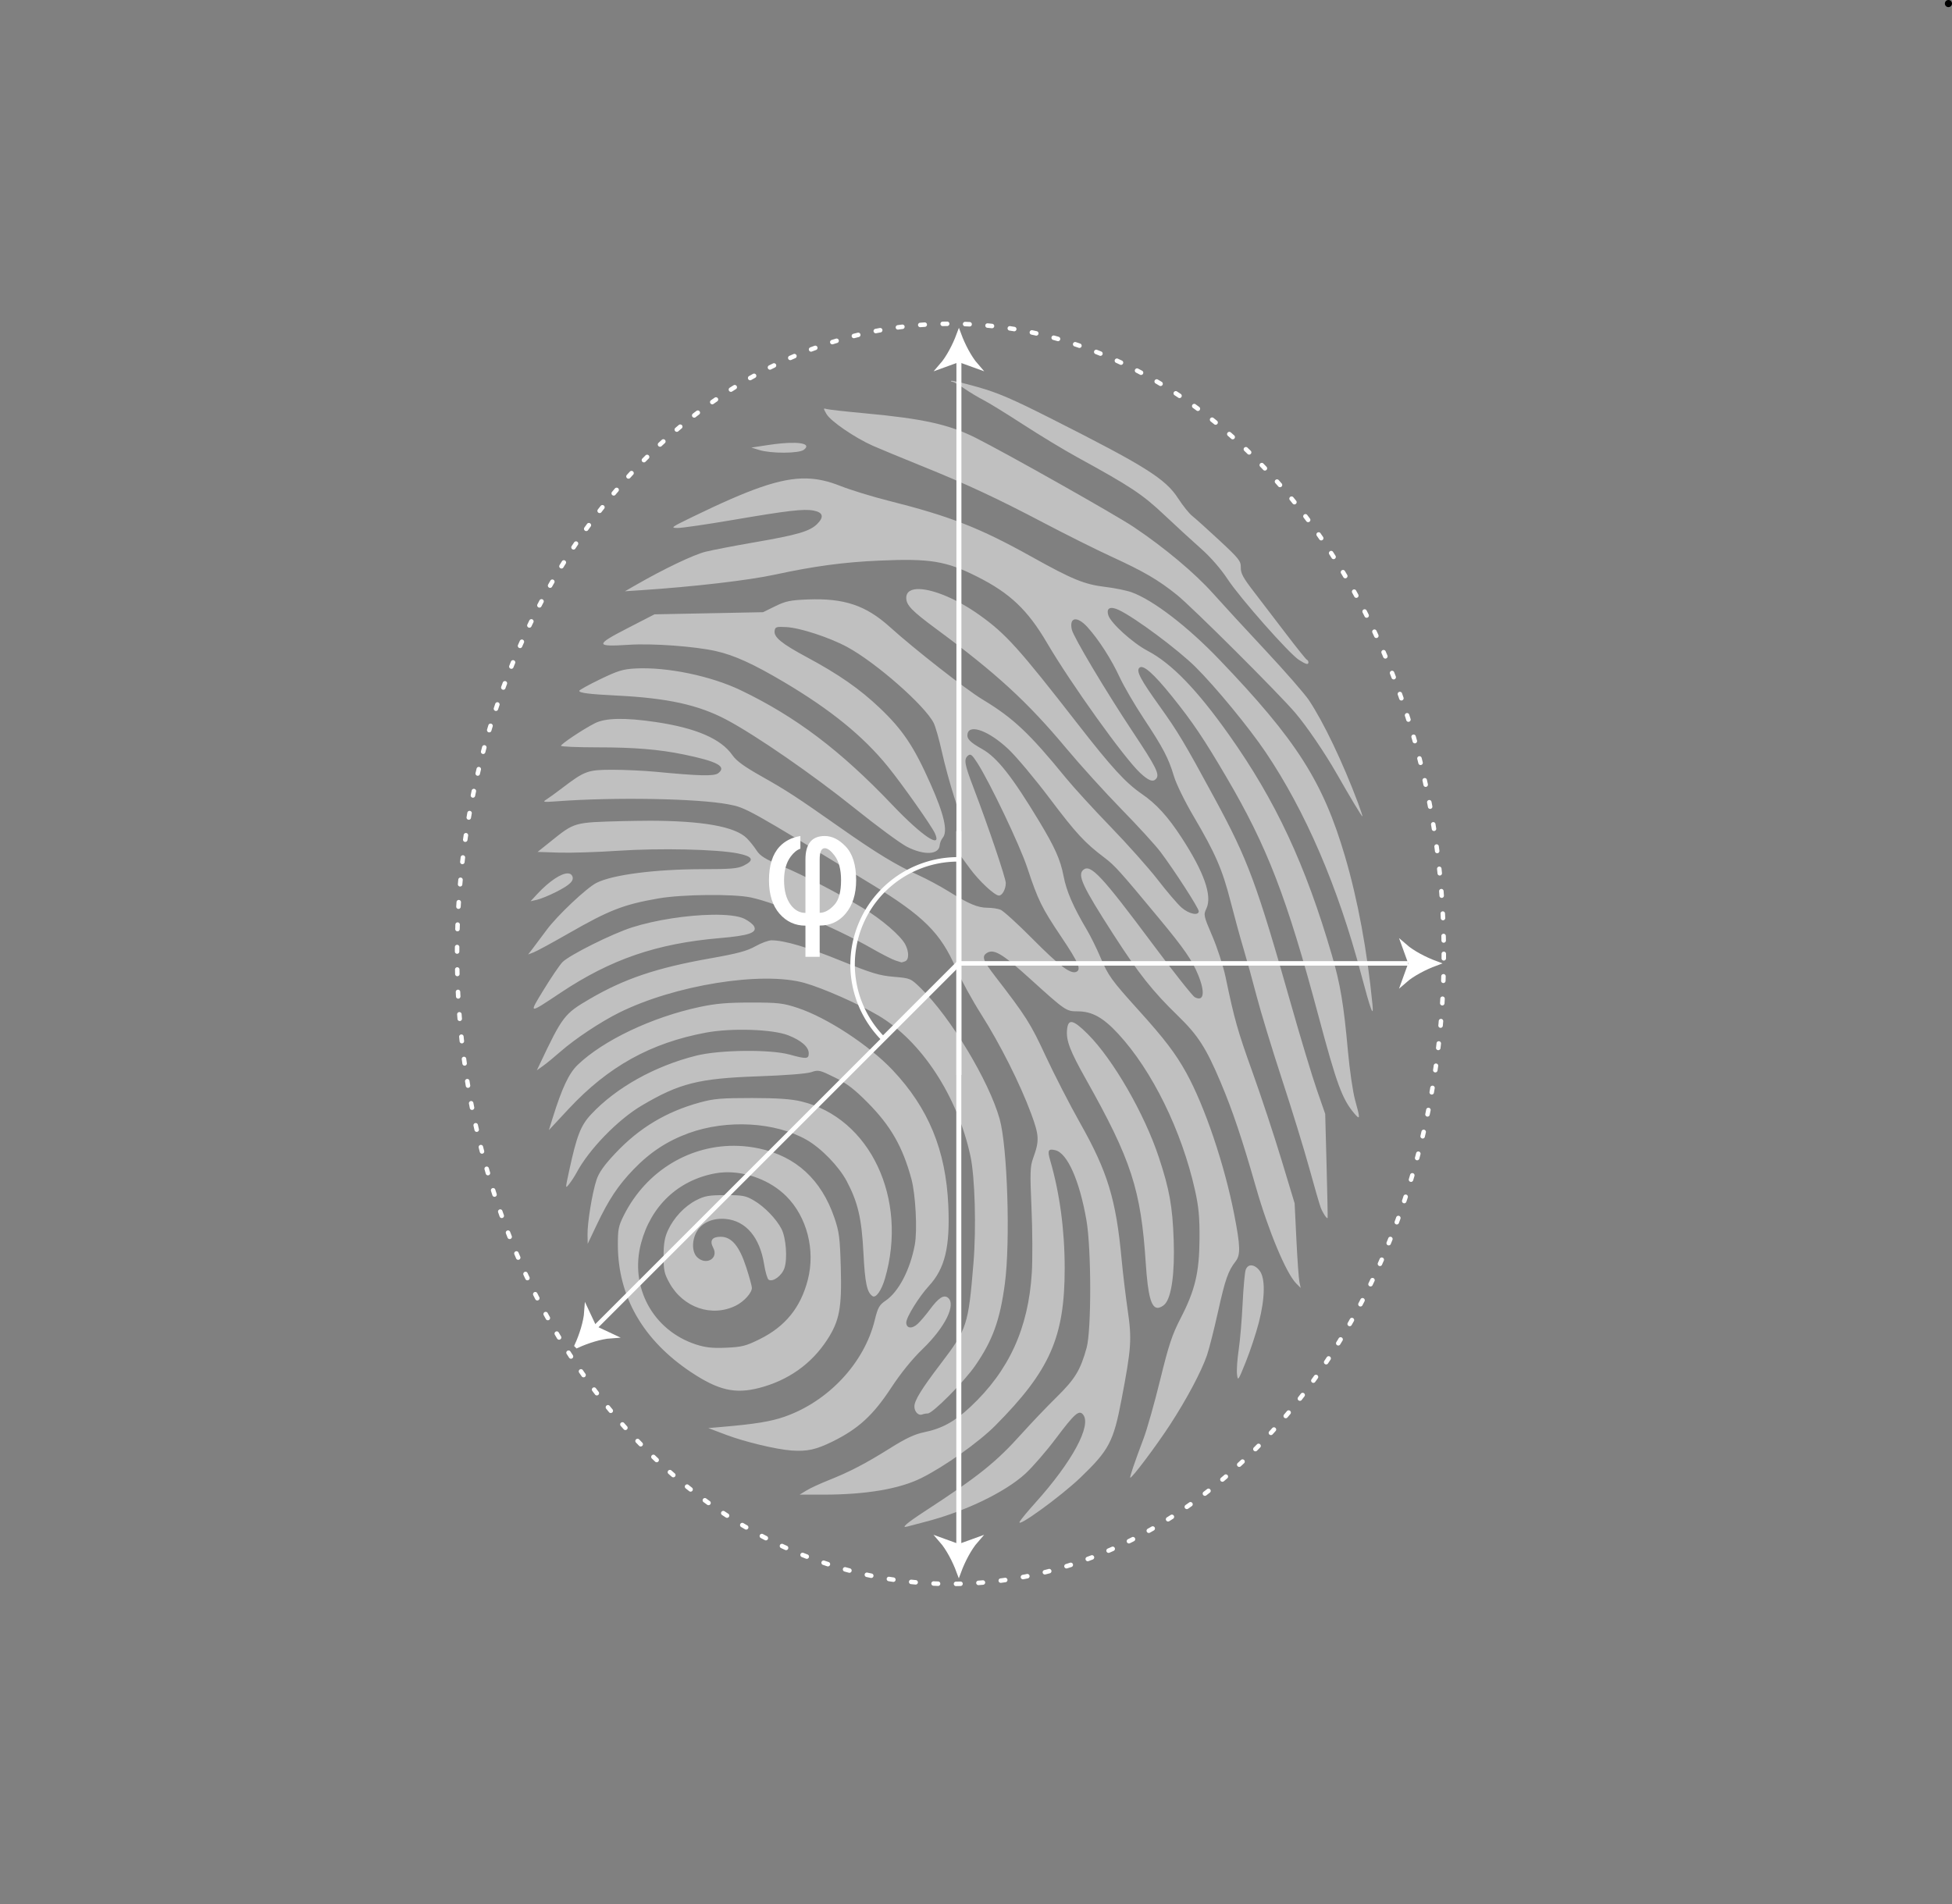 <?xml version="1.0" encoding="UTF-8" standalone="no"?> <svg xmlns:inkscape="http://www.inkscape.org/namespaces/inkscape" xmlns:sodipodi="http://sodipodi.sourceforge.net/DTD/sodipodi-0.dtd" xmlns="http://www.w3.org/2000/svg" xmlns:svg="http://www.w3.org/2000/svg" width="217.355mm" height="212.063mm" viewBox="0 0 217.355 212.063" version="1.1" id="svg48898" inkscape:version="1.1.1 (3bf5ae0d25, 2021-09-20)" sodipodi:docname="f_angle.svg"><rect x="0" y="0" width="217.355" height="212.063" fill="#808080" stroke="none"/><defs id="defs48895"><rect x="2079.709" y="-1772.867" width="2111.67" height="341.302" id="rect131360-55"></rect><rect x="2079.709" y="-1772.867" width="1700.646" height="408.5" id="rect201783-7-0-5"></rect></defs><g inkscape:label="Слой 1" inkscape:groupmode="layer" id="layer1" transform="translate(22.966,-39.478)"><g aria-label="φ" transform="matrix(0.076,0,0,0.076,-96.368,262.731)" id="text201781-2" style="font-size:233.322px;line-height:1.1;white-space:pre;shape-inside:url(#rect201783-7-0-5);fill:#ffffff"><path d="m 2174.154,-1694.554 q -7.405,0 -7.405,16.519 v 78.154 q 10.823,0 21.646,-11.848 9.684,-10.595 9.684,-36.001 0,-23.697 -9.798,-36.457 -7.975,-10.367 -14.127,-10.367 z m 0,-17.887 q 15.95,0 30.418,15.038 15.608,16.064 15.608,49.672 0,30.874 -15.608,49.216 -14.697,17.317 -37.824,17.317 v 45.799 h -20.849 v -45.685 q -22.671,0 -37.938,-17.431 -15.494,-17.773 -15.494,-49.102 0,-32.583 15.494,-49.216 11.621,-12.418 30.532,-15.608 v 18.57 q -7.519,2.62 -14.127,11.507 -9.798,13.102 -9.798,34.748 0,23.013 9.798,36.115 8.772,11.734 21.532,11.734 v -78.268 q 0,-34.406 28.254,-34.406 z" style="font-family:Mulish;-inkscape-font-specification:Mulish" id="path49257"></path></g><path id="path189239" style="opacity:0.5;fill:#ffffff;fill-opacity:1;fill-rule:evenodd;stroke-width:0.293;stroke-linecap:round;stroke-linejoin:round;paint-order:stroke fill markers;stop-color:#000000" d="m 82.956,81.89 c -0.061,0.061 -0.003,0.111 0.127,0.111 0.131,0 0.739,0.344 1.349,0.764 0.61,0.419 1.562,0.992 2.117,1.272 0.554,0.279 2.536,1.5 4.402,2.711 1.866,1.211 4.563,2.845 5.994,3.629 6.015,3.299 7.272,4.131 9.721,6.439 1.32,1.244 3.173,2.945 4.118,3.781 1.063,0.941 2.187,2.234 2.951,3.393 1.395,2.115 6.844,8.282 7.937,8.982 0.791,0.507 1.057,0.572 1.057,0.26 0,-0.113 -0.081,-0.241 -0.179,-0.283 -0.098,-0.041 -1.146,-1.347 -2.329,-2.902 -1.183,-1.555 -2.802,-3.673 -3.598,-4.706 -1.169,-1.518 -1.443,-2.028 -1.425,-2.66 0.02,-0.713 -0.191,-0.981 -2.387,-3.024 -1.325,-1.232 -2.686,-2.457 -3.024,-2.721 -0.338,-0.264 -1.042,-1.142 -1.565,-1.951 -1.412,-2.183 -3.623,-3.575 -14.105,-8.871 -4.395,-2.221 -5.964,-2.893 -8.24,-3.538 -1.546,-0.437 -2.86,-0.746 -2.921,-0.685 z m -14.097,3.09 c -0.14,0 -0.07,0.129 0.21,0.616 0.452,0.789 3.16,2.643 5.144,3.523 0.746,0.331 3.138,1.322 5.314,2.201 5.188,2.094 8.427,3.603 13.821,6.437 2.439,1.282 5.766,2.943 7.393,3.69 3.686,1.694 5.245,2.602 7.336,4.279 1.698,1.361 11.305,10.938 13.183,13.14 1.275,1.495 3.296,4.462 4.621,6.785 1.56,2.734 2.773,4.75 2.855,4.75 0.042,0 -0.182,-0.686 -0.498,-1.527 -1.695,-4.509 -3.822,-8.961 -5.449,-11.406 -0.47,-0.706 -2.646,-3.2 -4.834,-5.542 -2.188,-2.341 -4.823,-5.203 -5.856,-6.361 -2.021,-2.265 -5.383,-5.082 -8.824,-7.392 -1.989,-1.336 -14.113,-8.178 -17.593,-9.929 -2.975,-1.498 -5.86,-2.136 -12.375,-2.738 -2.115,-0.195 -4.023,-0.41 -4.239,-0.476 -0.093,-0.029 -0.164,-0.047 -0.21,-0.052 z m -3.421,3.822 c -0.744,-0.023 -1.757,0.068 -2.959,0.251 l -1.782,0.271 0.878,0.272 c 1.31,0.406 4.423,0.396 4.963,-0.023 v 0 c 0.633,-0.483 0.141,-0.759 -1.099,-0.779 z m 1.357,3.963 c -2.886,-0.052 -6.309,1.205 -12.598,4.254 -2.452,1.189 -2.549,1.261 -1.696,1.261 0.498,0 3.257,-0.401 6.131,-0.893 6.098,-1.042 7.894,-1.252 8.979,-1.048 1.068,0.201 1.209,0.701 0.42,1.491 -0.823,0.822 -2.176,1.218 -7.049,2.058 -2.177,0.375 -4.607,0.844 -5.401,1.042 -1.323,0.33 -4.618,1.904 -7.716,3.684 l -1.245,0.715 1.809,-0.12 c 5.882,-0.389 11.959,-1.097 14.928,-1.741 4.316,-0.935 7.615,-1.379 11.535,-1.552 5.719,-0.253 7.477,0.034 10.971,1.795 3.632,1.829 5.604,3.701 7.746,7.352 2.681,4.57 8.608,12.847 10.383,14.498 0.946,0.881 1.438,1.058 1.784,0.642 0.401,-0.483 -0.004,-1.297 -2.589,-5.188 -3.019,-4.546 -6.627,-10.598 -6.808,-11.423 -0.307,-1.397 0.601,-1.533 1.751,-0.261 1.242,1.375 2.643,3.554 3.566,5.548 0.468,1.01 1.674,3.084 2.681,4.606 2.182,3.299 2.769,4.42 3.375,6.448 0.257,0.86 1.216,2.817 2.194,4.477 2.417,4.104 3.196,5.894 4.107,9.454 0.435,1.698 1.08,4.056 1.435,5.237 0.355,1.181 1.016,3.573 1.469,5.314 0.453,1.742 1.724,5.915 2.825,9.274 1.101,3.358 2.466,7.798 3.033,9.866 0.567,2.067 1.141,4.048 1.276,4.402 0.232,0.611 0.692,1.308 0.774,1.174 0.02,-0.034 -0.032,-2.656 -0.116,-5.829 l -0.153,-5.768 -0.942,-2.714 c -0.518,-1.492 -1.808,-5.767 -2.867,-9.499 -3.829,-13.493 -4.783,-16.063 -8.519,-22.957 -3.321,-6.129 -4.068,-7.38 -6.08,-10.191 -2.167,-3.027 -2.656,-3.951 -2.286,-4.321 0.403,-0.403 1.577,0.627 3.643,3.196 2.282,2.836 3.518,4.67 6.026,8.941 4.585,7.807 6.735,13.385 10.289,26.69 2.015,7.542 2.623,9.199 3.958,10.785 0.683,0.812 0.696,0.648 0.109,-1.458 -0.251,-0.901 -0.612,-3.367 -0.802,-5.482 -0.465,-5.168 -0.844,-7.438 -1.778,-10.645 -2.946,-10.113 -6.272,-17.237 -11.476,-24.577 -3.578,-5.046 -6.383,-7.94 -9.07,-9.351 -1.636,-0.86 -4.074,-3.068 -4.351,-3.942 -0.26,-0.817 0.21,-1.05 1.185,-0.585 1.819,0.866 6.573,4.407 8.533,6.353 2.214,2.199 5.936,6.721 7.782,9.457 4.441,6.582 8.058,14.984 10.631,24.695 1.092,4.121 1.437,5.039 1.275,3.393 -0.589,-5.989 -1.631,-11.612 -3.046,-16.434 -2.452,-8.358 -5.398,-12.974 -14.023,-21.971 -3.51,-3.661 -7.34,-6.601 -9.736,-7.472 -0.56,-0.203 -1.862,-0.47 -2.894,-0.594 -2.375,-0.284 -3.682,-0.817 -8.282,-3.382 -5.753,-3.208 -9.049,-4.497 -15.943,-6.233 -1.792,-0.451 -4.184,-1.187 -5.316,-1.635 -1.309,-0.518 -2.509,-0.812 -3.821,-0.836 z m 12.674,12.32 c -0.94,-0.041 -1.524,0.268 -1.524,0.979 0,0.812 0.618,1.452 3.364,3.479 6.671,4.923 10.145,8.114 14.457,13.281 1.557,1.866 4.325,4.92 6.15,6.786 1.825,1.866 3.777,4.002 4.339,4.749 1.537,2.044 4.259,6.263 4.259,6.601 0,0.543 -1.101,0.309 -1.917,-0.407 -0.441,-0.387 -1.625,-1.77 -2.631,-3.074 -1.006,-1.303 -3.374,-3.963 -5.261,-5.912 -1.887,-1.947 -4.135,-4.406 -4.998,-5.464 -4.061,-4.979 -5.852,-6.662 -9.281,-8.731 -1.827,-1.101 -7.577,-5.602 -10.29,-8.053 -2.684,-2.425 -5.095,-3.235 -9.161,-3.078 -1.939,0.075 -2.455,0.183 -3.619,0.753 L 62,107.659 l -6.044,0.12 -6.045,0.118 -3.062,1.577 c -3.569,1.838 -3.542,2.058 0.223,1.815 2.617,-0.17 7.299,0.17 9.669,0.701 2.043,0.458 4.181,1.431 7.587,3.45 5.208,3.088 8.814,6.021 11.563,9.405 1.59,1.958 4.859,6.593 5.241,7.431 0.839,1.842 -1.408,0.342 -4.753,-3.171 -5.757,-6.047 -10.736,-9.81 -16.868,-12.754 -3.332,-1.599 -8.215,-2.609 -11.722,-2.423 -1.383,0.072 -1.96,0.249 -3.939,1.206 -1.275,0.616 -2.319,1.195 -2.319,1.285 0,0.234 1.088,0.371 4.184,0.526 5.662,0.282 9.088,1.036 12.214,2.691 3.238,1.713 9.626,6.125 14.249,9.842 2.488,2.001 5.125,3.942 5.86,4.315 1.911,0.97 3.554,0.885 3.633,-0.188 0.018,-0.25 0.167,-0.615 0.331,-0.813 0.594,-0.715 0.179,-2.552 -1.355,-6.012 -1.837,-4.142 -3.082,-6.009 -5.628,-8.431 -2.25,-2.142 -4.585,-3.768 -8.182,-5.7 -2.774,-1.491 -3.649,-2.209 -3.55,-2.909 0.063,-0.442 0.187,-0.482 1.314,-0.42 1.54,0.084 4.829,1.165 6.785,2.226 3.194,1.735 8.59,6.472 9.603,8.431 0.202,0.39 0.617,1.843 0.923,3.228 0.306,1.385 0.914,3.619 1.349,4.965 0.675,2.086 0.791,2.76 0.791,4.574 v 2.129 l 0.981,1.333 c 1.047,1.422 2.757,3.014 3.236,3.014 0.369,0 0.759,-0.718 0.759,-1.398 -2.4e-4,-0.545 -1.996,-6.438 -3.6,-10.632 -1.006,-2.63 -1.093,-3.155 -0.596,-3.567 0.27,-0.224 0.45,-0.081 1.026,0.82 1.416,2.213 4.729,9.166 5.553,11.651 1.214,3.665 1.614,4.477 3.802,7.736 1.934,2.881 2.26,3.656 1.639,3.894 -0.64,0.245 -1.893,-0.707 -4.841,-3.68 -1.656,-1.67 -3.265,-3.133 -3.576,-3.252 -0.311,-0.118 -0.955,-0.215 -1.429,-0.215 -1.085,0 -2.088,-0.418 -4.275,-1.782 -0.952,-0.594 -2.494,-1.425 -3.427,-1.847 -2.48,-1.121 -4.641,-2.434 -8.707,-5.291 -4.949,-3.477 -5.944,-4.125 -8.87,-5.775 -1.834,-1.034 -2.704,-1.671 -3.139,-2.3 -1.258,-1.816 -4.048,-3.023 -8.512,-3.686 -3.438,-0.51 -5.617,-0.47 -6.799,0.129 -1.292,0.654 -3.773,2.306 -3.776,2.515 -0.002,0.093 1.804,0.17 4.012,0.172 4.167,0 6.921,0.229 9.682,0.799 3.742,0.773 4.783,1.342 3.811,2.082 -0.458,0.348 -2.049,0.311 -6.992,-0.163 -1.244,-0.12 -3.382,-0.219 -4.75,-0.222 -2.783,0 -3.098,0.109 -5.646,2.048 -0.718,0.547 -1.522,1.129 -1.787,1.293 -0.416,0.258 -0.251,0.281 1.214,0.172 6.419,-0.479 15.645,-0.315 19.09,0.339 1.98,0.375 2.099,0.442 15.926,8.886 5.815,3.551 7.711,5.437 9.415,9.362 0.533,1.228 1.804,3.548 2.826,5.158 2.108,3.319 4.332,7.745 5.555,11.055 0.897,2.426 0.923,3.002 0.224,4.926 -0.344,0.949 -0.365,1.567 -0.189,5.582 0.109,2.484 0.125,5.719 0.035,7.188 -0.378,6.198 -2.544,10.931 -6.841,14.951 -1.756,1.642 -3.157,2.41 -5.143,2.82 -1.066,0.219 -2.038,0.676 -3.806,1.785 -2.731,1.712 -4.491,2.628 -6.863,3.571 -0.923,0.366 -2.021,0.875 -2.44,1.131 l -0.762,0.466 h 2.602 c 4.79,0 8.527,-0.635 10.969,-1.856 2.591,-1.296 6.385,-3.99 8.215,-5.832 6.087,-6.128 7.73,-9.849 7.73,-17.507 0,-4.288 -0.55,-8.382 -1.621,-12.057 -0.32,-1.1 -0.209,-1.305 0.595,-1.103 1.332,0.335 2.681,3.384 3.447,7.79 0.552,3.175 0.563,12.245 0.02,14.211 -0.691,2.494 -1.29,3.478 -3.349,5.5 -1.077,1.057 -2.807,2.87 -3.845,4.027 -2.903,3.233 -4.805,4.756 -10.901,8.729 -1.993,1.3 -2.642,1.878 -1.844,1.643 0.233,-0.07 1.058,-0.285 1.835,-0.482 h -0.001 c 4.425,-1.118 9.002,-3.307 11.279,-5.393 0.802,-0.735 2.329,-2.496 3.394,-3.914 2.095,-2.789 2.583,-3.221 3.033,-2.679 0.992,1.195 -1.212,5.276 -5.306,9.822 -0.836,0.928 -1.621,1.877 -1.745,2.108 -0.444,0.83 4.599,-2.828 6.761,-4.904 3.186,-3.059 3.68,-3.997 4.573,-8.683 1.102,-5.777 1.166,-6.713 0.687,-9.994 -0.227,-1.558 -0.532,-4.105 -0.677,-5.659 -0.618,-6.655 -1.552,-9.719 -4.617,-15.153 -1.158,-2.053 -2.888,-5.42 -3.845,-7.482 -1.687,-3.634 -2.153,-4.37 -5.657,-8.915 -1.262,-1.637 -1.452,-2.13 -0.961,-2.49 0.801,-0.586 1.708,-0.063 4.9,2.83 3.932,3.561 4.014,3.617 5.284,3.617 1.604,0 2.835,0.68 4.517,2.498 3.782,4.085 7.082,10.812 8.557,17.441 0.411,1.847 0.516,2.981 0.5,5.393 -0.024,3.759 -0.492,5.727 -2.109,8.858 -0.943,1.826 -1.316,2.952 -2.271,6.846 -0.628,2.563 -1.458,5.499 -1.844,6.523 -1.018,2.701 -1.563,4.301 -1.489,4.375 0.136,0.136 2.893,-3.53 4.433,-5.897 1.855,-2.85 3.485,-5.917 4.111,-7.735 0.239,-0.694 0.795,-2.889 1.237,-4.88 0.791,-3.568 1.122,-4.514 1.95,-5.576 0.562,-0.721 0.533,-1.705 -0.15,-5.208 -1.085,-5.562 -3.282,-12.065 -5.333,-15.78 -1.185,-2.147 -2.432,-3.786 -5.264,-6.922 -3.092,-3.424 -3.436,-3.9 -4.309,-5.968 -0.412,-0.973 -1.081,-2.328 -1.486,-3.013 -1.543,-2.606 -2.29,-4.327 -2.612,-6.013 -0.349,-1.826 -0.96,-3.196 -2.733,-6.133 -2.994,-4.96 -4.664,-7.079 -6.322,-8.014 -1.389,-0.784 -1.744,-1.154 -1.637,-1.709 0.217,-1.126 2.404,-0.303 4.544,1.711 0.876,0.824 2.935,3.279 4.576,5.456 2.968,3.937 3.928,4.978 6.13,6.638 1.141,0.86 1.737,1.523 6.126,6.82 2.741,3.308 3.625,4.589 4.294,6.215 0.809,1.966 0.649,3.044 -0.372,2.498 -0.25,-0.133 -2.393,-2.844 -4.763,-6.023 -5.571,-7.473 -6.828,-8.821 -7.628,-8.177 -0.714,0.575 -0.135,1.828 3.35,7.237 2.821,4.378 4.341,6.294 7.189,9.059 2.219,2.154 3.126,3.569 4.741,7.398 1.336,3.168 2.398,6.327 3.917,11.648 1.389,4.868 3.38,9.628 4.493,10.741 l 0.5,0.5 -0.141,-0.645 c -0.078,-0.355 -0.23,-2.477 -0.339,-4.716 l -0.199,-4.071 -1.472,-4.863 c -0.809,-2.674 -2.256,-7.051 -3.215,-9.725 -1.674,-4.666 -2.009,-5.852 -3.007,-10.63 -0.247,-1.182 -0.905,-3.214 -1.462,-4.515 -0.978,-2.284 -1.001,-2.391 -0.671,-3.084 0.676,-1.418 -0.244,-4.046 -2.771,-7.924 -1.523,-2.337 -2.795,-3.733 -4.41,-4.842 -1.805,-1.24 -3.378,-2.957 -7.139,-7.793 -6.583,-8.467 -8.026,-10.065 -10.975,-12.16 -2.478,-1.76 -5.032,-2.797 -6.598,-2.865 z m -30.286,25.801 c -0.868,0 -1.787,0.023 -2.755,0.039 -5.578,0.154 -5.363,0.09 -8.178,2.346 l -1.357,1.087 2.375,0.077 c 1.306,0.043 4.258,-0.05 6.559,-0.204 4.645,-0.311 11.015,-0.172 13.344,0.29 1.702,0.338 1.908,0.748 0.679,1.361 -0.657,0.329 -1.427,0.396 -4.524,0.397 -5.313,0 -10.077,0.616 -11.874,1.525 -1.106,0.561 -4.381,3.654 -5.555,5.248 -0.6,0.814 -1.308,1.762 -1.574,2.104 l -0.484,0.623 0.611,-0.232 c 0.336,-0.127 2.107,-1.09 3.934,-2.137 4.508,-2.583 6.072,-3.191 9.966,-3.872 2.622,-0.458 8.351,-0.519 10.291,-0.108 2.869,0.607 9.489,3.398 13.487,5.686 1.112,0.637 2.299,1.24 2.637,1.342 0.337,0.102 0.63,0.195 0.651,0.204 0.02,0 0.199,-0.043 0.396,-0.118 v 0 c 0.447,-0.172 0.46,-1.042 0.029,-1.876 -0.503,-0.972 -2.643,-2.816 -4.709,-4.054 -2.919,-1.751 -6.569,-3.64 -9.069,-4.692 -1.822,-0.767 -2.391,-1.118 -2.776,-1.718 -0.266,-0.415 -0.755,-1.028 -1.087,-1.362 -1.302,-1.312 -4.94,-1.96 -11.018,-1.96 z m -8.913,5.863 c -0.731,-0.023 -2.081,0.857 -3.428,2.313 l -0.729,0.789 0.729,-0.167 c 0.401,-0.093 1.347,-0.479 2.1,-0.86 1.536,-0.778 2.023,-1.242 1.829,-1.746 -0.083,-0.217 -0.258,-0.321 -0.501,-0.327 z m 16.016,4.608 c -2.698,0.045 -6.203,0.557 -8.875,1.406 -2.224,0.707 -7.022,3.106 -7.758,3.879 -0.319,0.335 -1.251,1.708 -2.072,3.051 -1.696,2.775 -1.754,2.764 1.89,0.339 5.593,-3.724 10.688,-5.472 17.694,-6.074 3.289,-0.282 4.214,-0.602 3.828,-1.323 -0.122,-0.229 -0.607,-0.603 -1.078,-0.834 -0.683,-0.334 -2.01,-0.473 -3.629,-0.445 z m 6.671,2.844 c -0.344,0 -1.159,0.297 -1.81,0.665 -0.933,0.526 -1.999,0.812 -5.028,1.347 -5.972,1.056 -9.553,2.263 -13.422,4.522 -2.829,1.651 -3.035,1.923 -5.589,7.32 l -0.297,0.626 0.687,-0.489 c 0.378,-0.269 1.263,-0.994 1.965,-1.61 1.606,-1.408 4.42,-3.278 6.479,-4.305 6.187,-3.088 15.936,-4.658 20.669,-3.329 2.046,0.575 6.024,2.331 8.228,3.632 4.783,2.823 8.801,8.949 10.249,15.629 0.504,2.327 0.667,7.987 0.342,11.929 -0.571,6.94 -0.707,7.359 -3.649,11.225 -2.145,2.818 -2.925,4.085 -2.929,4.754 -0.004,0.579 0.451,1.054 0.858,0.898 0.169,-0.066 0.454,-0.118 0.633,-0.118 v 0 c 0.541,0 4.04,-3.526 5.282,-5.322 1.941,-2.808 2.76,-5.073 3.3,-9.126 0.624,-4.691 0.292,-15.245 -0.579,-18.346 -1.192,-4.249 -5.47,-11.344 -8.783,-14.568 -1.133,-1.103 -1.153,-1.111 -3.019,-1.27 -1.603,-0.138 -2.461,-0.398 -5.856,-1.778 -3.741,-1.521 -6.292,-2.275 -7.73,-2.284 z m -2.315,6.932 c -2.628,0 -3.912,0.111 -5.697,0.492 -5.299,1.131 -10.727,3.708 -13.587,6.45 -0.973,0.933 -1.745,2.571 -2.782,5.902 l -0.425,1.365 2.198,-2.359 c 4.411,-4.732 9.137,-7.355 15.317,-8.504 2.836,-0.527 7.413,-0.375 9.135,0.302 1.468,0.578 2.286,1.297 2.286,2.009 0,0.637 -0.261,0.654 -2.115,0.142 -2.169,-0.6 -7.783,-0.539 -10.394,0.111 -4.632,1.155 -8.939,3.56 -11.733,6.552 -1.149,1.23 -1.592,2.369 -2.436,6.273 -0.439,2.031 -0.439,2.034 0.009,1.47 0.247,-0.31 0.611,-0.87 0.809,-1.244 1.375,-2.588 4.593,-5.907 7.252,-7.481 4.211,-2.492 6.35,-3.03 12.955,-3.261 3.046,-0.106 5.428,-0.293 5.933,-0.465 0.798,-0.272 0.939,-0.241 2.601,0.58 1.358,0.67 2.195,1.31 3.681,2.811 2.569,2.595 3.896,4.914 4.87,8.509 0.47,1.733 0.675,5.742 0.375,7.337 -0.524,2.79 -1.801,5.229 -3.253,6.215 -0.703,0.477 -0.862,0.765 -1.208,2.18 -1.17,4.773 -5.173,9.049 -10.066,10.75 -1.508,0.525 -3.248,0.808 -6.886,1.122 l -1.58,0.136 2.033,0.767 c 2.042,0.771 5.55,1.61 7.234,1.73 1.736,0.124 2.726,-0.093 4.555,-0.992 2.873,-1.414 4.521,-2.919 6.517,-5.956 1.104,-1.679 2.359,-3.229 3.53,-4.359 2.495,-2.409 3.748,-4.937 2.827,-5.701 -0.465,-0.387 -1.056,0 -2.007,1.285 -0.436,0.593 -1.053,1.319 -1.369,1.616 -0.633,0.591 -1.275,0.517 -1.275,-0.147 0,-0.583 1.417,-2.874 2.514,-4.064 1.798,-1.951 2.374,-4.337 2.168,-8.985 -0.272,-6.134 -2.203,-10.827 -6.197,-15.061 -2.615,-2.772 -7.327,-5.857 -10.586,-6.931 -1.63,-0.537 -2.146,-0.596 -5.202,-0.596 z m 35.796,2.184 c -0.359,-0.077 -0.529,0.206 -0.589,0.834 -0.116,1.214 0.316,2.345 2.111,5.54 5.052,8.99 6.116,12.267 6.656,20.502 0.235,3.574 0.602,4.942 1.327,4.942 0.236,0 0.6,-0.188 0.809,-0.419 0.74,-0.817 1.101,-3.481 0.971,-7.157 -0.132,-3.73 -0.464,-5.588 -1.642,-9.16 -1.603,-4.861 -5.097,-10.928 -7.92,-13.75 -0.815,-0.815 -1.364,-1.253 -1.723,-1.33 z m -35.683,8.45 c -3.384,0 -4.221,0.066 -5.768,0.489 -3.772,1.032 -6.77,2.832 -9.438,5.667 -1.249,1.328 -1.823,2.139 -2.094,2.956 -0.474,1.428 -1.024,4.784 -1,6.113 l 0.018,1.018 0.988,-2.084 c 1.348,-2.847 2.399,-4.428 4.129,-6.221 1.835,-1.901 3.74,-3.153 6.117,-4.021 4.258,-1.554 9.643,-1.252 13.139,0.738 1.623,0.923 3.601,2.961 4.472,4.607 1.247,2.356 1.662,4.149 1.86,8.011 0.171,3.344 0.389,4.37 1.013,4.793 0.374,0.252 0.999,-0.637 1.387,-1.972 2.583,-8.883 -1.66,-17.869 -9.305,-19.71 -1.139,-0.275 -2.627,-0.378 -5.518,-0.384 z m -1.489,5.331 c -5.28,-0.21 -10.244,2.715 -12.765,7.726 -0.592,1.175 -0.673,1.569 -0.67,3.278 0.011,5.783 2.802,10.639 8.164,14.205 3.02,2.009 4.89,2.442 7.561,1.752 3.234,-0.835 5.823,-2.665 7.576,-5.356 1.374,-2.11 1.651,-3.57 1.525,-8.02 -0.095,-3.361 -0.178,-4.01 -0.712,-5.574 -1.451,-4.251 -4.28,-6.853 -8.402,-7.726 -0.761,-0.161 -1.522,-0.255 -2.277,-0.285 z m -1.58,2.944 c 2.45,-0.109 5.144,0.905 6.903,2.664 2.305,2.304 3.253,6.009 2.388,9.331 -0.804,3.086 -2.51,5.182 -5.371,6.596 -1.521,0.752 -1.968,0.865 -3.721,0.942 -1.553,0.068 -2.294,-0.023 -3.358,-0.361 -4.795,-1.572 -7.41,-6.401 -6.109,-11.287 1.104,-4.148 4.133,-7.004 8.238,-7.767 0.336,-0.063 0.681,-0.102 1.031,-0.118 z m 0.13,2.54 c -1.838,0 -2.306,0.081 -3.241,0.557 -1.314,0.671 -2.519,1.953 -3.171,3.373 -0.361,0.786 -0.48,1.495 -0.483,2.854 -0.002,1.579 0.08,1.961 0.655,2.998 1.529,2.76 4.74,3.851 7.405,2.518 0.906,-0.454 1.774,-1.417 1.774,-1.97 0,-0.195 -0.28,-1.217 -0.622,-2.273 -0.774,-2.391 -1.635,-3.421 -2.861,-3.421 -0.958,0 -1.248,0.434 -0.822,1.23 0.635,1.187 -0.816,2.017 -1.802,1.031 -0.593,-0.593 -0.59,-1.92 0.007,-2.898 0.592,-0.97 1.804,-1.478 3.205,-1.344 2.23,0.215 3.775,2.044 4.253,5.036 0.138,0.863 0.366,1.64 0.507,1.728 0.477,0.294 1.48,-0.449 1.764,-1.307 0.348,-1.053 0.17,-3.378 -0.332,-4.349 -0.576,-1.113 -1.891,-2.474 -3.052,-3.156 -0.929,-0.546 -1.259,-0.609 -3.185,-0.609 z m 58.575,7.822 c -0.281,-0.023 -0.522,0.147 -0.649,0.49 -0.103,0.28 -0.258,1.986 -0.345,3.789 -0.087,1.804 -0.284,4.12 -0.439,5.148 -0.155,1.027 -0.238,2.243 -0.185,2.7 0.093,0.798 0.135,0.738 0.996,-1.415 0.494,-1.236 1.143,-3.203 1.441,-4.37 v 0 c 0.698,-2.735 0.725,-4.934 0.072,-5.764 -0.288,-0.367 -0.611,-0.561 -0.892,-0.576 z" sodipodi:nodetypes="ssssscssssscssssssssssccssscsssscssssscscccscsssccsssscsssscscccsssssssssssssssssscssssssssssssssscscssssssssssscsssscsssscsssscccscsssssscsscsssscssssccsssscsssssssssscsscssssssccsscsscssssssssssssccssssssscssscccssssssssssssscsssssssssssssssssssssssssssssssssscsscsssssssssccccscccsscsssccsscsscsssssssccsscccssscssscsssccsssscssssssssscssssssssccsssscssssccssscssssssssssscccssssccssssssssscsscssssssssscssssssscssscsssssssscssssscssssscscsssssssssssssssscsssssssscc"></path><path id="ellipse243292" style="fill:none;fill-rule:evenodd;stroke:#ffffff;stroke-width:0.5;stroke-linecap:round;stroke-linejoin:round;stroke-dasharray:0.5, 2;paint-order:stroke fill markers;stop-color:#000000" d="M 137.801,145.71 A 54.935,70.17 0 0 1 82.867,215.88 54.935,70.17 0 0 1 27.932,145.71 54.935,70.17 0 0 1 82.867,75.539 54.935,70.17 0 0 1 137.801,145.71 Z"></path><path id="circle57282" style="stroke-width:0.265" d="m 194.389,39.875 a 0.397,0.397 0 0 1 -0.397,0.397 0.397,0.397 0 0 1 -0.397,-0.397 0.397,0.397 0 0 1 0.397,-0.397 0.397,0.397 0 0 1 0.397,0.397 z"></path><g id="g11179" transform="translate(507.367,1652.156)"><g id="g189551" style="fill:#ffffff;fill-opacity:1;stroke:#ffffff;stroke-width:1.392;stroke-miterlimit:4;stroke-dasharray:none;stroke-opacity:1" transform="matrix(-0.283,0.283,0.283,0.283,-391.346,-1608.895)"><g id="g189549" style="fill:#ffffff;fill-opacity:1;stroke:#ffffff;stroke-width:1.392;stroke-miterlimit:4;stroke-dasharray:none;stroke-opacity:1"><path id="line189545" style="stroke-width:1.25" d="M 239.611,126.035 H 385.115"></path><path d="m 390.09,126.035 c -2.84,1.054 -6.363,2.852 -8.547,4.755 l 1.72,-4.755 -1.72,-4.755 c 2.184,1.903 5.707,3.702 8.547,4.755 z" id="path189547" style="fill:#ffffff;fill-opacity:1;stroke:#ffffff;stroke-width:1.392;stroke-miterlimit:4;stroke-dasharray:none;stroke-opacity:1"></path></g></g><g id="g2634-7-9-9" style="fill:#ffffff;fill-opacity:1;stroke:#ffffff;stroke-width:1.392;stroke-miterlimit:4;stroke-dasharray:none;stroke-opacity:1" transform="matrix(0,-0.4,-0.4,0,-373.144,-1397.112)"><g id="g2636-1-3-6" style="fill:#ffffff;fill-opacity:1;stroke:#ffffff;stroke-width:1.392;stroke-miterlimit:4;stroke-dasharray:none;stroke-opacity:1"><path id="line2638-1-2-7" d="m 239.611,126.035 h 200"></path><path d="m 445.646,126.035 c -2.84,1.054 -6.363,2.852 -8.547,4.755 l 1.72,-4.755 -1.72,-4.755 c 2.184,1.903 5.707,3.702 8.547,4.755 z" id="path2640-6-1-7" style="fill:#ffffff;fill-opacity:1;stroke:#ffffff;stroke-width:1.392;stroke-miterlimit:4;stroke-dasharray:none;stroke-opacity:1"></path></g></g><g id="g189916-1" style="fill:#ffffff;fill-opacity:1;stroke:#ffffff;stroke-width:1.392;stroke-miterlimit:4;stroke-dasharray:none;stroke-opacity:1" transform="matrix(0,0.4,0.4,0,-473.984,-1615.955)"><g id="g189914-7" style="fill:#ffffff;fill-opacity:1;stroke:#ffffff;stroke-width:1.392;stroke-miterlimit:4;stroke-dasharray:none;stroke-opacity:1"><path id="line189910-0" d="m 239.611,126.035 h 200"></path><path d="m 445.646,126.035 c -2.84,1.054 -6.363,2.852 -8.547,4.755 l 1.72,-4.755 -1.72,-4.755 c 2.184,1.903 5.707,3.702 8.547,4.755 z" id="path189912-1" style="fill:#ffffff;fill-opacity:1;stroke:#ffffff;stroke-width:1.392;stroke-miterlimit:4;stroke-dasharray:none;stroke-opacity:1"></path></g></g><g id="g243290" style="fill:#ffffff;fill-opacity:1;stroke:#ffffff;stroke-width:1.392;stroke-miterlimit:4;stroke-dasharray:none;stroke-opacity:1" transform="matrix(0.4,0,0,-0.4,-519.662,-1454.97)"><g id="g243288" style="fill:#ffffff;fill-opacity:1;stroke:#ffffff;stroke-width:1.392;stroke-miterlimit:4;stroke-dasharray:none;stroke-opacity:1"><path id="line243284" style="stroke-width:1.25" d="M 239.611,126.035 H 365.274"></path><path d="m 372.894,126.035 c -2.84,1.054 -6.363,2.852 -8.547,4.755 l 1.72,-4.755 -1.72,-4.755 c 2.184,1.903 5.707,3.702 8.547,4.755 z" id="path243286" style="fill:#ffffff;fill-opacity:1;stroke:#ffffff;stroke-width:1.392;stroke-miterlimit:4;stroke-dasharray:none;stroke-opacity:1"></path></g></g><path id="path10740" style="fill:none;fill-rule:evenodd;stroke:#ffffff;stroke-width:0.5;stroke-linecap:round;stroke-linejoin:round;stroke-miterlimit:4;stroke-dasharray:none;stroke-opacity:1;paint-order:stroke fill markers;stop-color:#000000" d="m -423.663,-1516.971 a 11.735,11.735 0 0 0 -11.735,11.735 11.735,11.735 0 0 0 3.388,8.219 l 8.445,-8.445 v -11.507 a 11.735,11.735 0 0 0 -0.099,0 z"></path></g></g></svg> 
